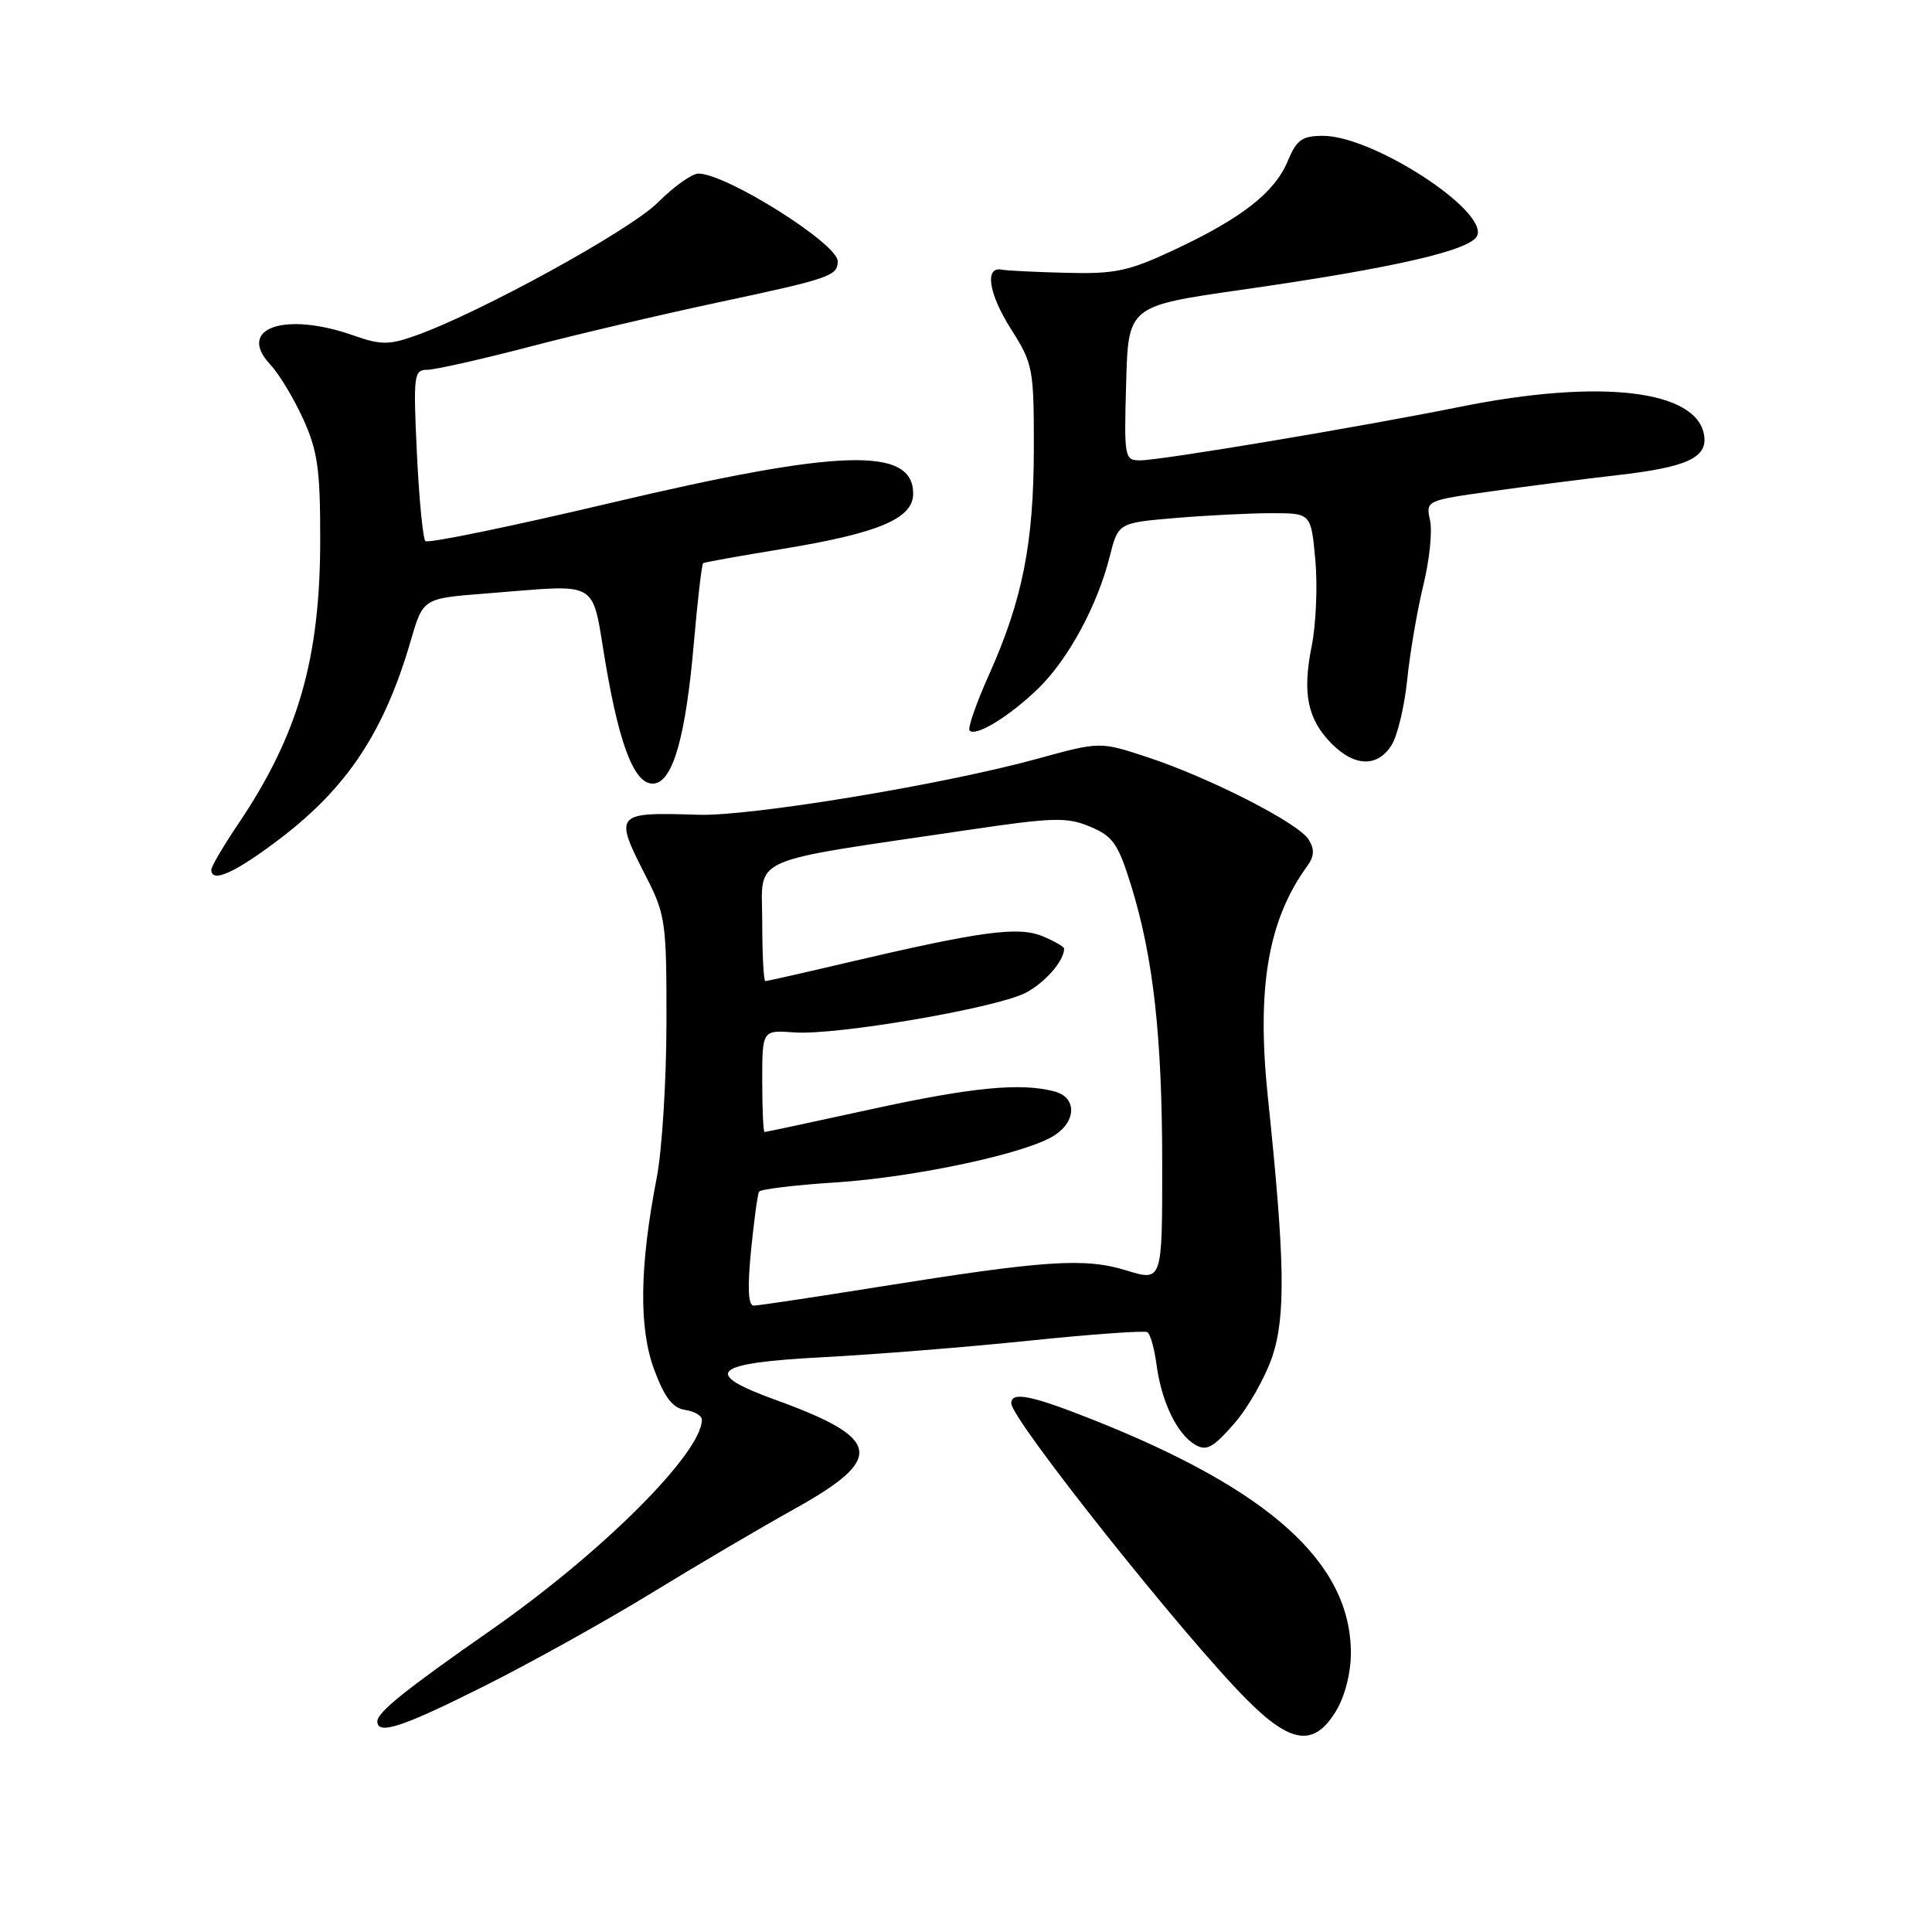 <?xml version="1.0" encoding="UTF-8" standalone="no"?>
<!DOCTYPE svg PUBLIC "-//W3C//DTD SVG 1.1//EN" "http://www.w3.org/Graphics/SVG/1.1/DTD/svg11.dtd" >
<svg xmlns="http://www.w3.org/2000/svg" xmlns:xlink="http://www.w3.org/1999/xlink" version="1.1" viewBox="0 0 256 256">
 <g >
 <path fill="currentColor"
d=" M 177.01 226.75 C 178.20 224.80 178.99 221.72 179.00 219.07 C 179.01 207.11 168.30 197.43 144.72 188.08 C 136.61 184.87 134.00 184.35 134.00 185.95 C 134.00 188.08 156.96 216.95 165.25 225.25 C 171.08 231.09 174.13 231.48 177.01 226.75 Z  M 64.18 223.41 C 70.32 220.33 80.23 214.82 86.21 211.16 C 92.18 207.50 100.77 202.44 105.29 199.93 C 117.34 193.22 116.87 190.60 102.71 185.47 C 92.91 181.92 94.37 180.61 109.00 179.84 C 115.88 179.48 128.22 178.49 136.42 177.64 C 144.63 176.79 151.66 176.29 152.04 176.52 C 152.42 176.76 152.97 178.71 153.25 180.86 C 153.91 185.75 155.95 189.99 158.33 191.41 C 159.86 192.32 160.70 191.88 163.54 188.63 C 165.40 186.50 167.67 182.49 168.60 179.71 C 170.38 174.35 170.25 166.89 168.01 145.50 C 166.48 130.92 168.00 121.94 173.22 114.75 C 174.15 113.47 174.20 112.53 173.41 111.25 C 172.07 109.06 160.19 103.00 151.95 100.30 C 145.74 98.26 145.74 98.26 137.42 100.55 C 125.07 103.95 99.40 108.19 92.52 107.96 C 81.41 107.61 81.30 107.74 85.67 116.28 C 88.18 121.21 88.33 122.28 88.31 135.50 C 88.30 143.20 87.72 152.43 87.03 156.00 C 84.74 167.82 84.63 175.98 86.69 181.50 C 88.06 185.19 89.14 186.58 90.78 186.82 C 92.00 187.00 93.00 187.58 93.00 188.12 C 93.00 192.53 79.75 205.75 65.05 216.00 C 53.72 223.90 50.00 226.89 50.00 228.09 C 50.00 229.95 53.32 228.86 64.18 223.41 Z  M 37.10 111.13 C 46.05 104.32 50.93 96.93 54.44 84.85 C 56.06 79.29 56.06 79.29 64.28 78.65 C 79.87 77.44 78.30 76.51 80.26 88.02 C 82.19 99.32 84.25 104.29 86.81 103.80 C 89.23 103.33 90.88 97.37 91.93 85.31 C 92.43 79.55 92.99 74.74 93.17 74.62 C 93.35 74.50 98.15 73.64 103.84 72.71 C 116.46 70.63 121.00 68.70 121.00 65.42 C 121.00 59.16 111.31 59.46 80.88 66.65 C 67.73 69.76 56.70 72.03 56.37 71.70 C 56.04 71.37 55.53 66.13 55.24 60.05 C 54.75 49.69 54.84 49.00 56.61 49.00 C 57.65 48.99 63.67 47.64 70.00 45.99 C 76.33 44.33 87.69 41.66 95.25 40.05 C 109.99 36.91 111.00 36.56 111.00 34.61 C 111.00 32.29 96.23 23.00 92.54 23.00 C 91.69 23.00 89.27 24.73 87.16 26.84 C 83.47 30.53 63.46 41.52 54.96 44.51 C 51.54 45.72 50.43 45.71 46.87 44.46 C 37.73 41.23 31.29 43.48 35.82 48.31 C 36.97 49.53 38.92 52.77 40.17 55.51 C 42.09 59.73 42.44 62.20 42.43 71.50 C 42.43 87.25 39.52 97.37 31.61 109.11 C 29.62 112.06 28.00 114.82 28.00 115.24 C 28.00 117.08 31.16 115.65 37.10 111.13 Z  M 184.38 98.75 C 185.17 97.51 186.11 93.58 186.47 90.00 C 186.84 86.42 187.80 80.82 188.60 77.54 C 189.41 74.26 189.81 70.39 189.49 68.95 C 188.91 66.33 188.95 66.31 197.70 65.09 C 202.53 64.41 209.97 63.46 214.22 62.97 C 223.48 61.92 226.24 60.67 225.81 57.73 C 224.93 51.67 212.10 50.15 193.50 53.90 C 180.26 56.57 153.79 61.00 151.08 61.00 C 149.00 61.00 148.94 60.66 149.22 50.77 C 149.50 40.55 149.50 40.55 164.50 38.40 C 184.73 35.51 195.01 33.15 195.75 31.20 C 197.05 27.81 181.86 18.00 175.32 18.00 C 172.53 18.00 171.81 18.51 170.62 21.37 C 168.88 25.52 164.53 28.92 155.56 33.12 C 149.54 35.94 147.74 36.32 141.28 36.15 C 137.21 36.05 133.37 35.86 132.75 35.73 C 130.43 35.26 130.99 38.92 133.95 43.58 C 136.88 48.20 137.00 48.83 136.99 59.45 C 136.97 72.02 135.48 79.51 131.05 89.40 C 129.35 93.19 128.19 96.52 128.48 96.81 C 129.31 97.65 133.79 94.90 137.56 91.24 C 141.54 87.38 145.40 80.26 147.04 73.76 C 148.17 69.28 148.17 69.28 155.73 68.64 C 159.90 68.29 165.65 68.00 168.51 68.00 C 173.72 68.00 173.72 68.00 174.29 74.21 C 174.60 77.63 174.38 82.77 173.80 85.64 C 172.54 91.91 173.26 95.35 176.50 98.59 C 179.52 101.61 182.53 101.67 184.38 98.75 Z  M 99.51 165.75 C 99.91 161.76 100.38 158.23 100.58 157.90 C 100.77 157.58 105.33 157.02 110.71 156.68 C 121.31 155.99 136.12 152.81 139.74 150.43 C 142.66 148.52 142.67 145.41 139.75 144.63 C 135.27 143.43 128.80 144.06 115.34 147.00 C 107.79 148.65 101.47 150.00 101.31 150.00 C 101.14 150.00 101.00 146.96 101.00 143.24 C 101.00 136.49 101.00 136.49 105.25 136.80 C 110.79 137.21 131.97 133.58 135.89 131.56 C 138.47 130.22 141.00 127.32 141.00 125.69 C 141.00 125.44 139.71 124.71 138.13 124.05 C 134.91 122.72 129.99 123.39 112.16 127.57 C 106.48 128.91 101.64 130.00 101.41 130.00 C 101.19 130.00 101.00 126.47 101.00 122.15 C 101.00 113.27 98.50 114.38 128.24 109.98 C 139.57 108.30 141.37 108.25 144.45 109.54 C 147.48 110.81 148.16 111.79 149.89 117.37 C 152.84 126.91 154.00 137.43 154.00 154.47 C 154.00 169.80 154.00 169.80 149.25 168.34 C 143.70 166.63 138.55 166.98 116.22 170.55 C 107.81 171.90 100.45 173.00 99.87 173.00 C 99.14 173.00 99.03 170.67 99.51 165.75 Z "/>
</g>
</svg>